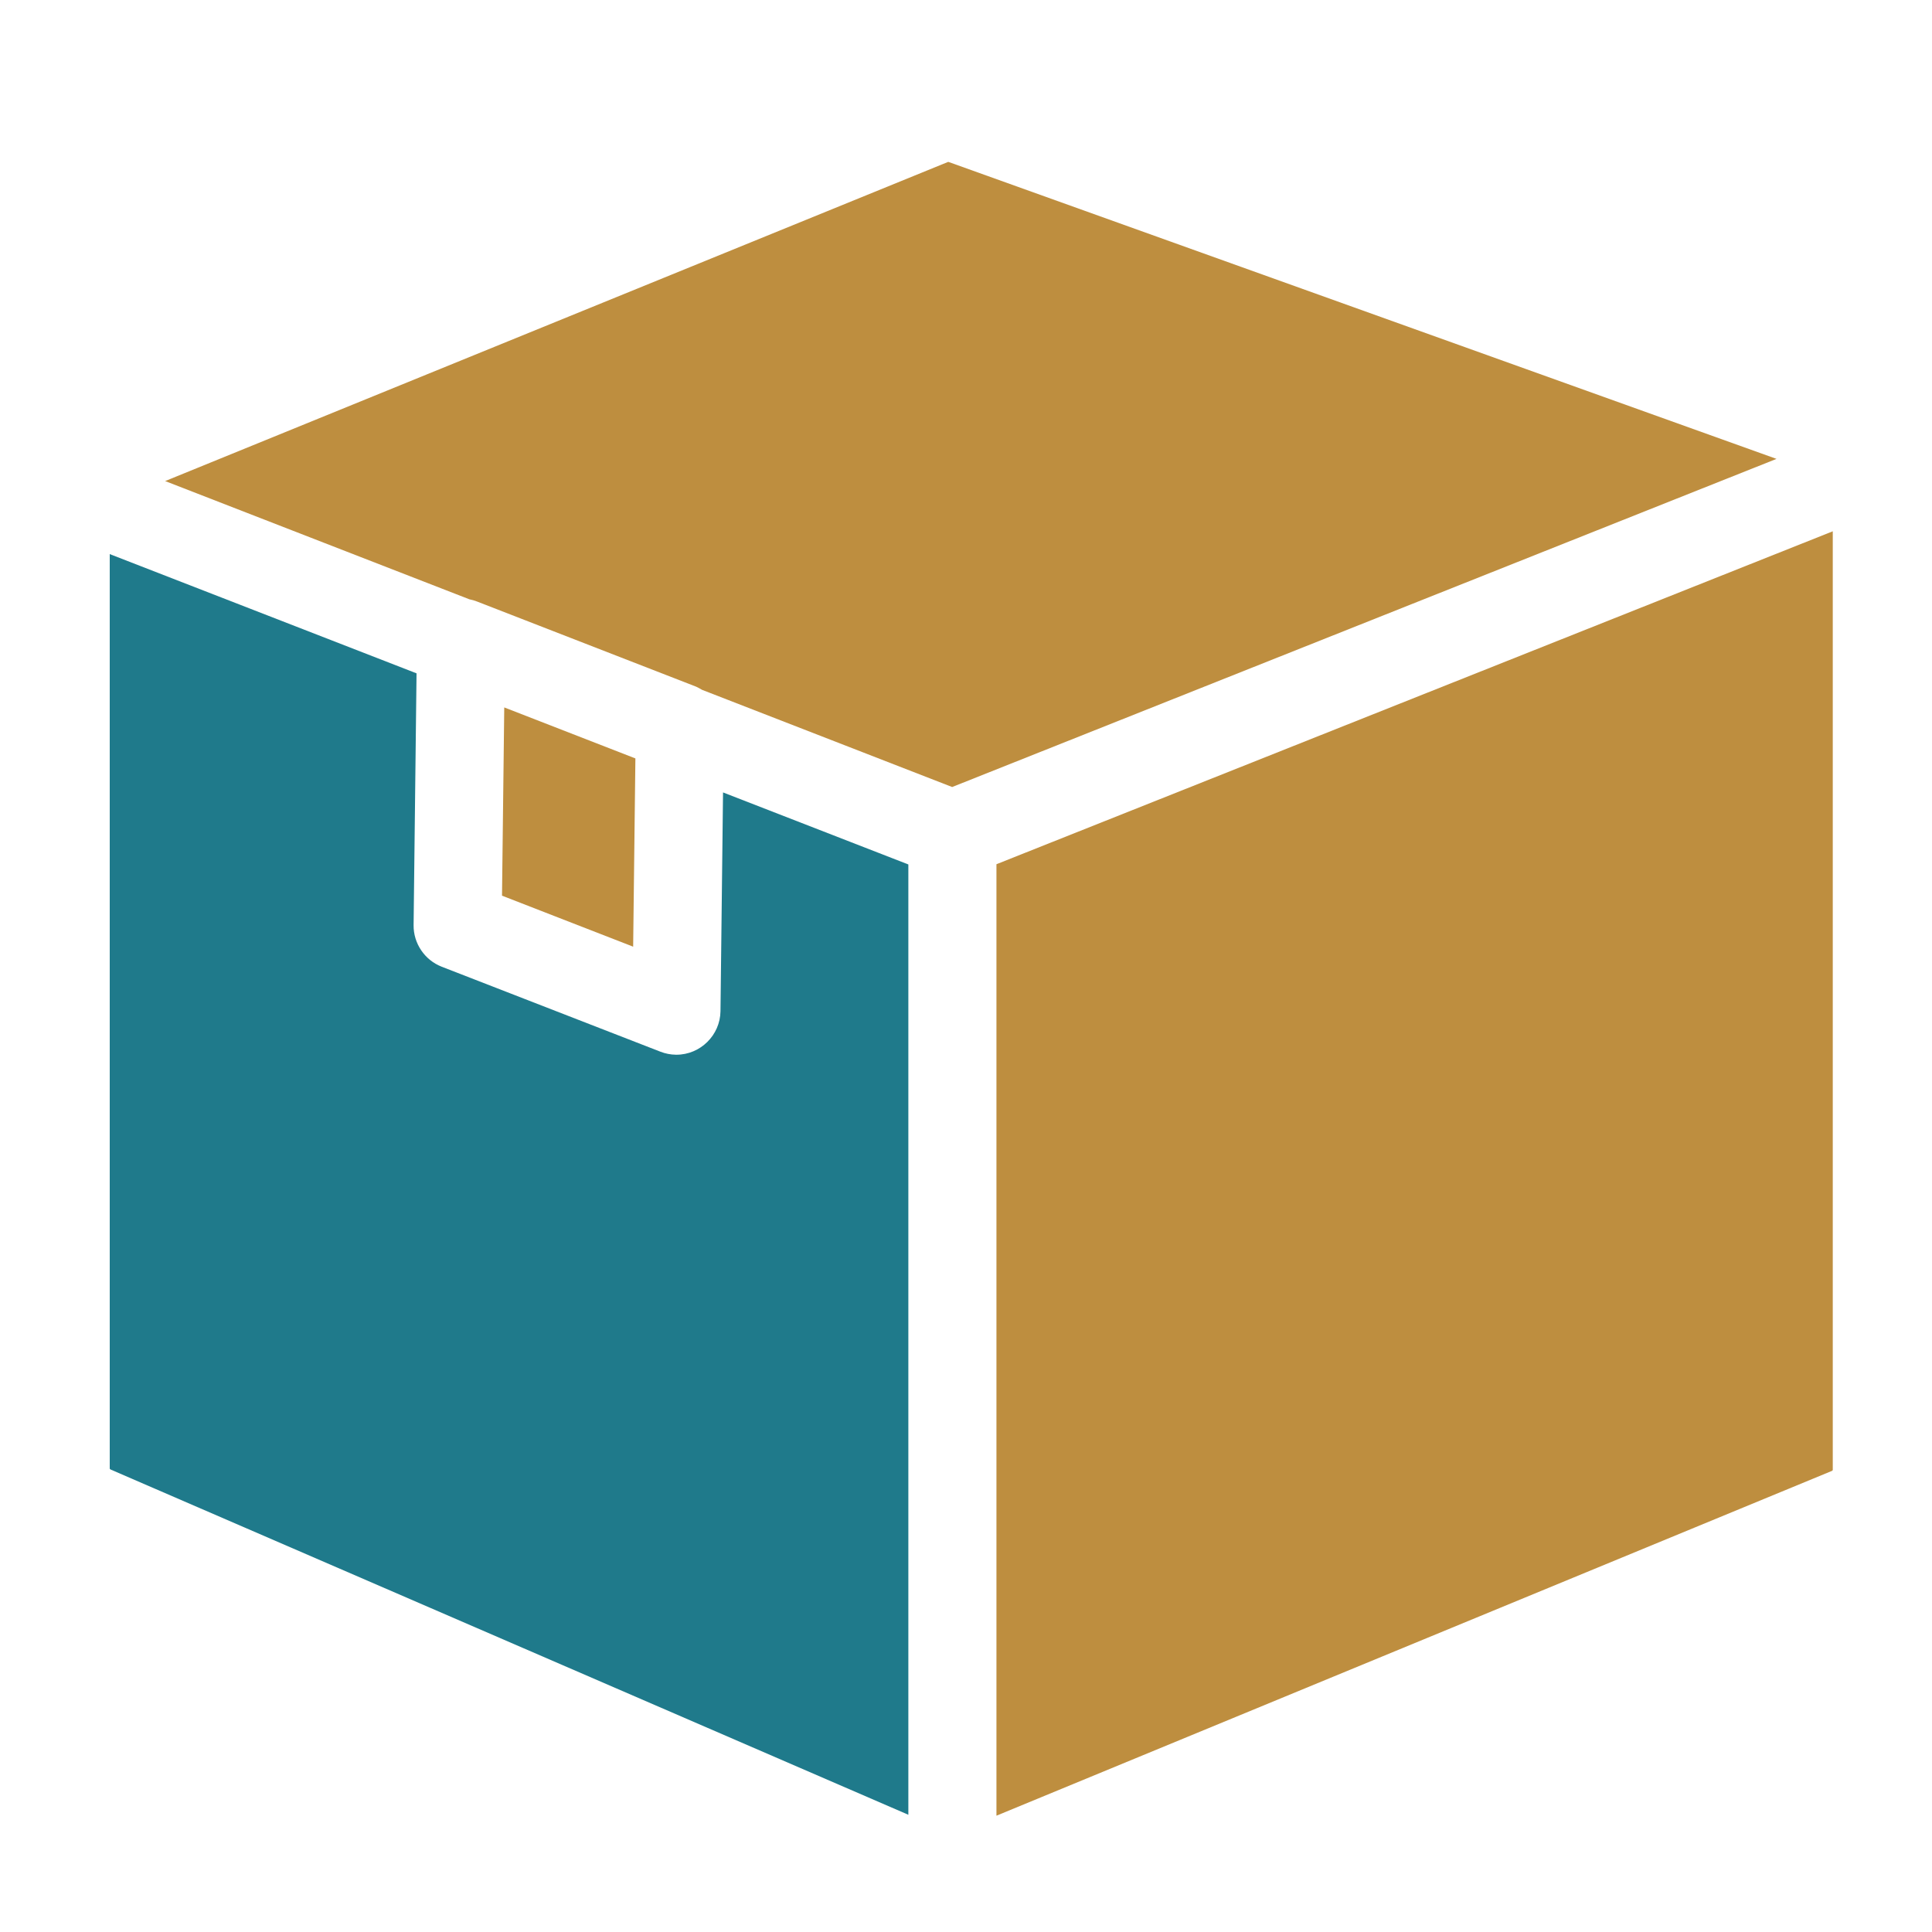 <?xml version="1.0" encoding="UTF-8"?>
<svg id="uuid-784672db-dd51-418a-bf14-e2f30eaca72a" data-name="Layer 1" xmlns="http://www.w3.org/2000/svg" viewBox="0 0 250 250">
  <defs>
    <style>
      .uuid-fd9e49d2-6d71-4428-8159-9cf5622eb510 {
        fill: #1f7a8b;
      }

      .uuid-9c3e4c9e-e9d2-4c4e-bf8d-9765b2b75f35 {
        fill: #be8e3f;
      }
    </style>
  </defs>
  <polygon class="uuid-9c3e4c9e-e9d2-4c4e-bf8d-9765b2b75f35" points="64.96 115.9 65.25 91.54 82.22 98.14 81.93 122.5 64.96 115.9"/>
  <path class="uuid-9c3e4c9e-e9d2-4c4e-bf8d-9765b2b75f35" d="M90.82,89.25c-.22-.13-.44-.25-.67-.36l-.06-.03-28.38-11.03c-.32-.12-.64-.22-.97-.28l-39.37-15.3L122.64,20.97s.04-.01.06-.01c.02,0,.04,0,.05,0l107.13,38.42-106.67,42.46-32.4-12.59Z"/>
  <path class="uuid-9c3e4c9e-e9d2-4c4e-bf8d-9765b2b75f35" d="M128.94,111.83l108.22-43.08v121.43c0,.07-.04.12-.1.15l-108.12,44.62v-123.12Z"/>
  <path class="uuid-fd9e49d2-6d71-4428-8159-9cf5622eb510" d="M14.3,190.15c-.06-.03-.1-.08-.1-.15v-118.3l39.7,15.43-.38,32.58c-.03,2.36,1.43,4.52,3.63,5.38l28.31,11c.64.25,1.32.38,2,.39h.07c3.1,0,5.66-2.53,5.7-5.63l.33-28.31,23.98,9.32v122.97L14.3,190.15Z"/>
</svg>